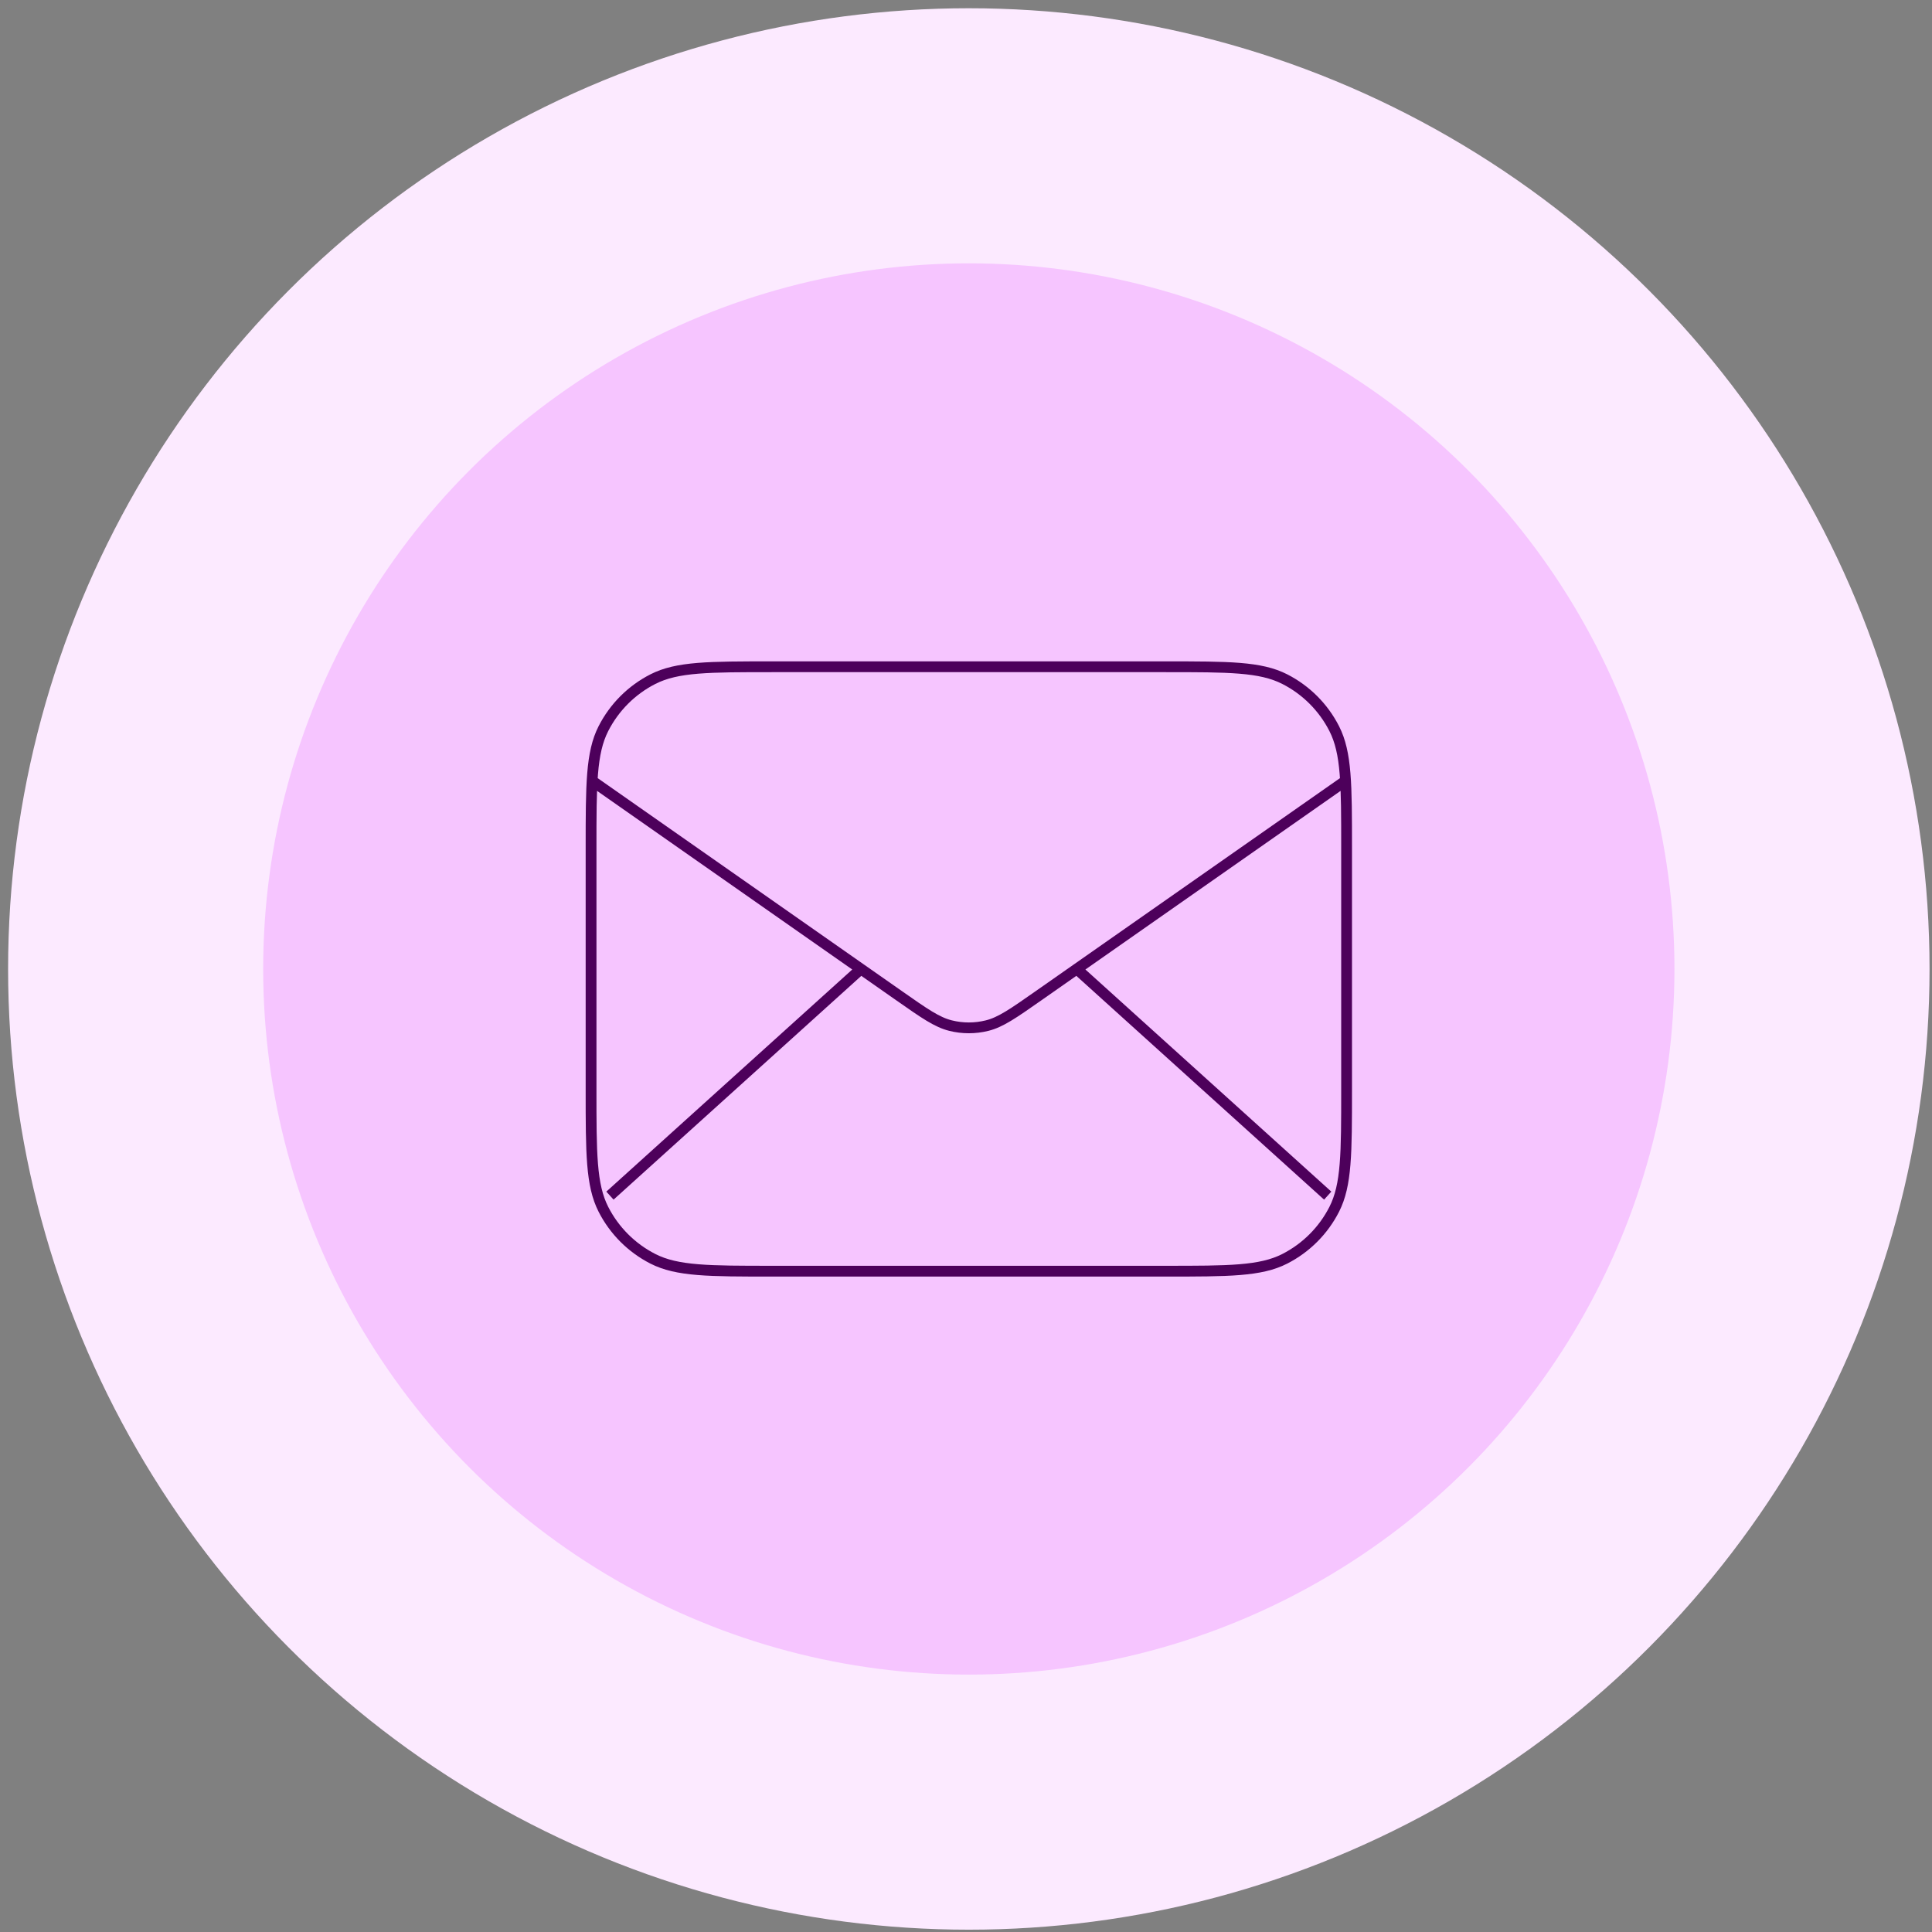 <svg width="179" height="179" viewBox="0 0 179 179" fill="none" xmlns="http://www.w3.org/2000/svg">
<rect x="0" y="0" width="179" height="179" fill="#808080" stroke="none"/>
<circle cx="89.761" cy="89.775" r="89.011" fill="#FCEAFF"/>
<circle cx="89.761" cy="89.775" r="65.377" fill="#F6C5FF"/>
<path d="M123.012 110.775L99.762 89.775M79.762 89.775L56.512 110.775M54.762 72.275L83.339 92.279C85.653 93.899 86.81 94.709 88.069 95.023C89.18 95.3 90.343 95.3 91.455 95.023C92.713 94.709 93.87 93.899 96.184 92.279L124.762 72.275M71.562 117.775H107.962C113.842 117.775 116.783 117.775 119.029 116.631C121.004 115.624 122.611 114.018 123.617 112.042C124.762 109.796 124.762 106.856 124.762 100.975V78.575C124.762 72.695 124.762 69.755 123.617 67.508C122.611 65.533 121.004 63.926 119.029 62.92C116.783 61.775 113.842 61.775 107.962 61.775H71.562C65.681 61.775 62.741 61.775 60.495 62.92C58.519 63.926 56.913 65.533 55.906 67.508C54.762 69.755 54.762 72.695 54.762 78.575V100.975C54.762 106.856 54.762 109.796 55.906 112.042C56.913 114.018 58.519 115.624 60.495 116.631C62.741 117.775 65.681 117.775 71.562 117.775Z" stroke="#4D005B" strokeWidth="3" strokeLinecap="round" strokeLinejoin="round"/>
</svg>
